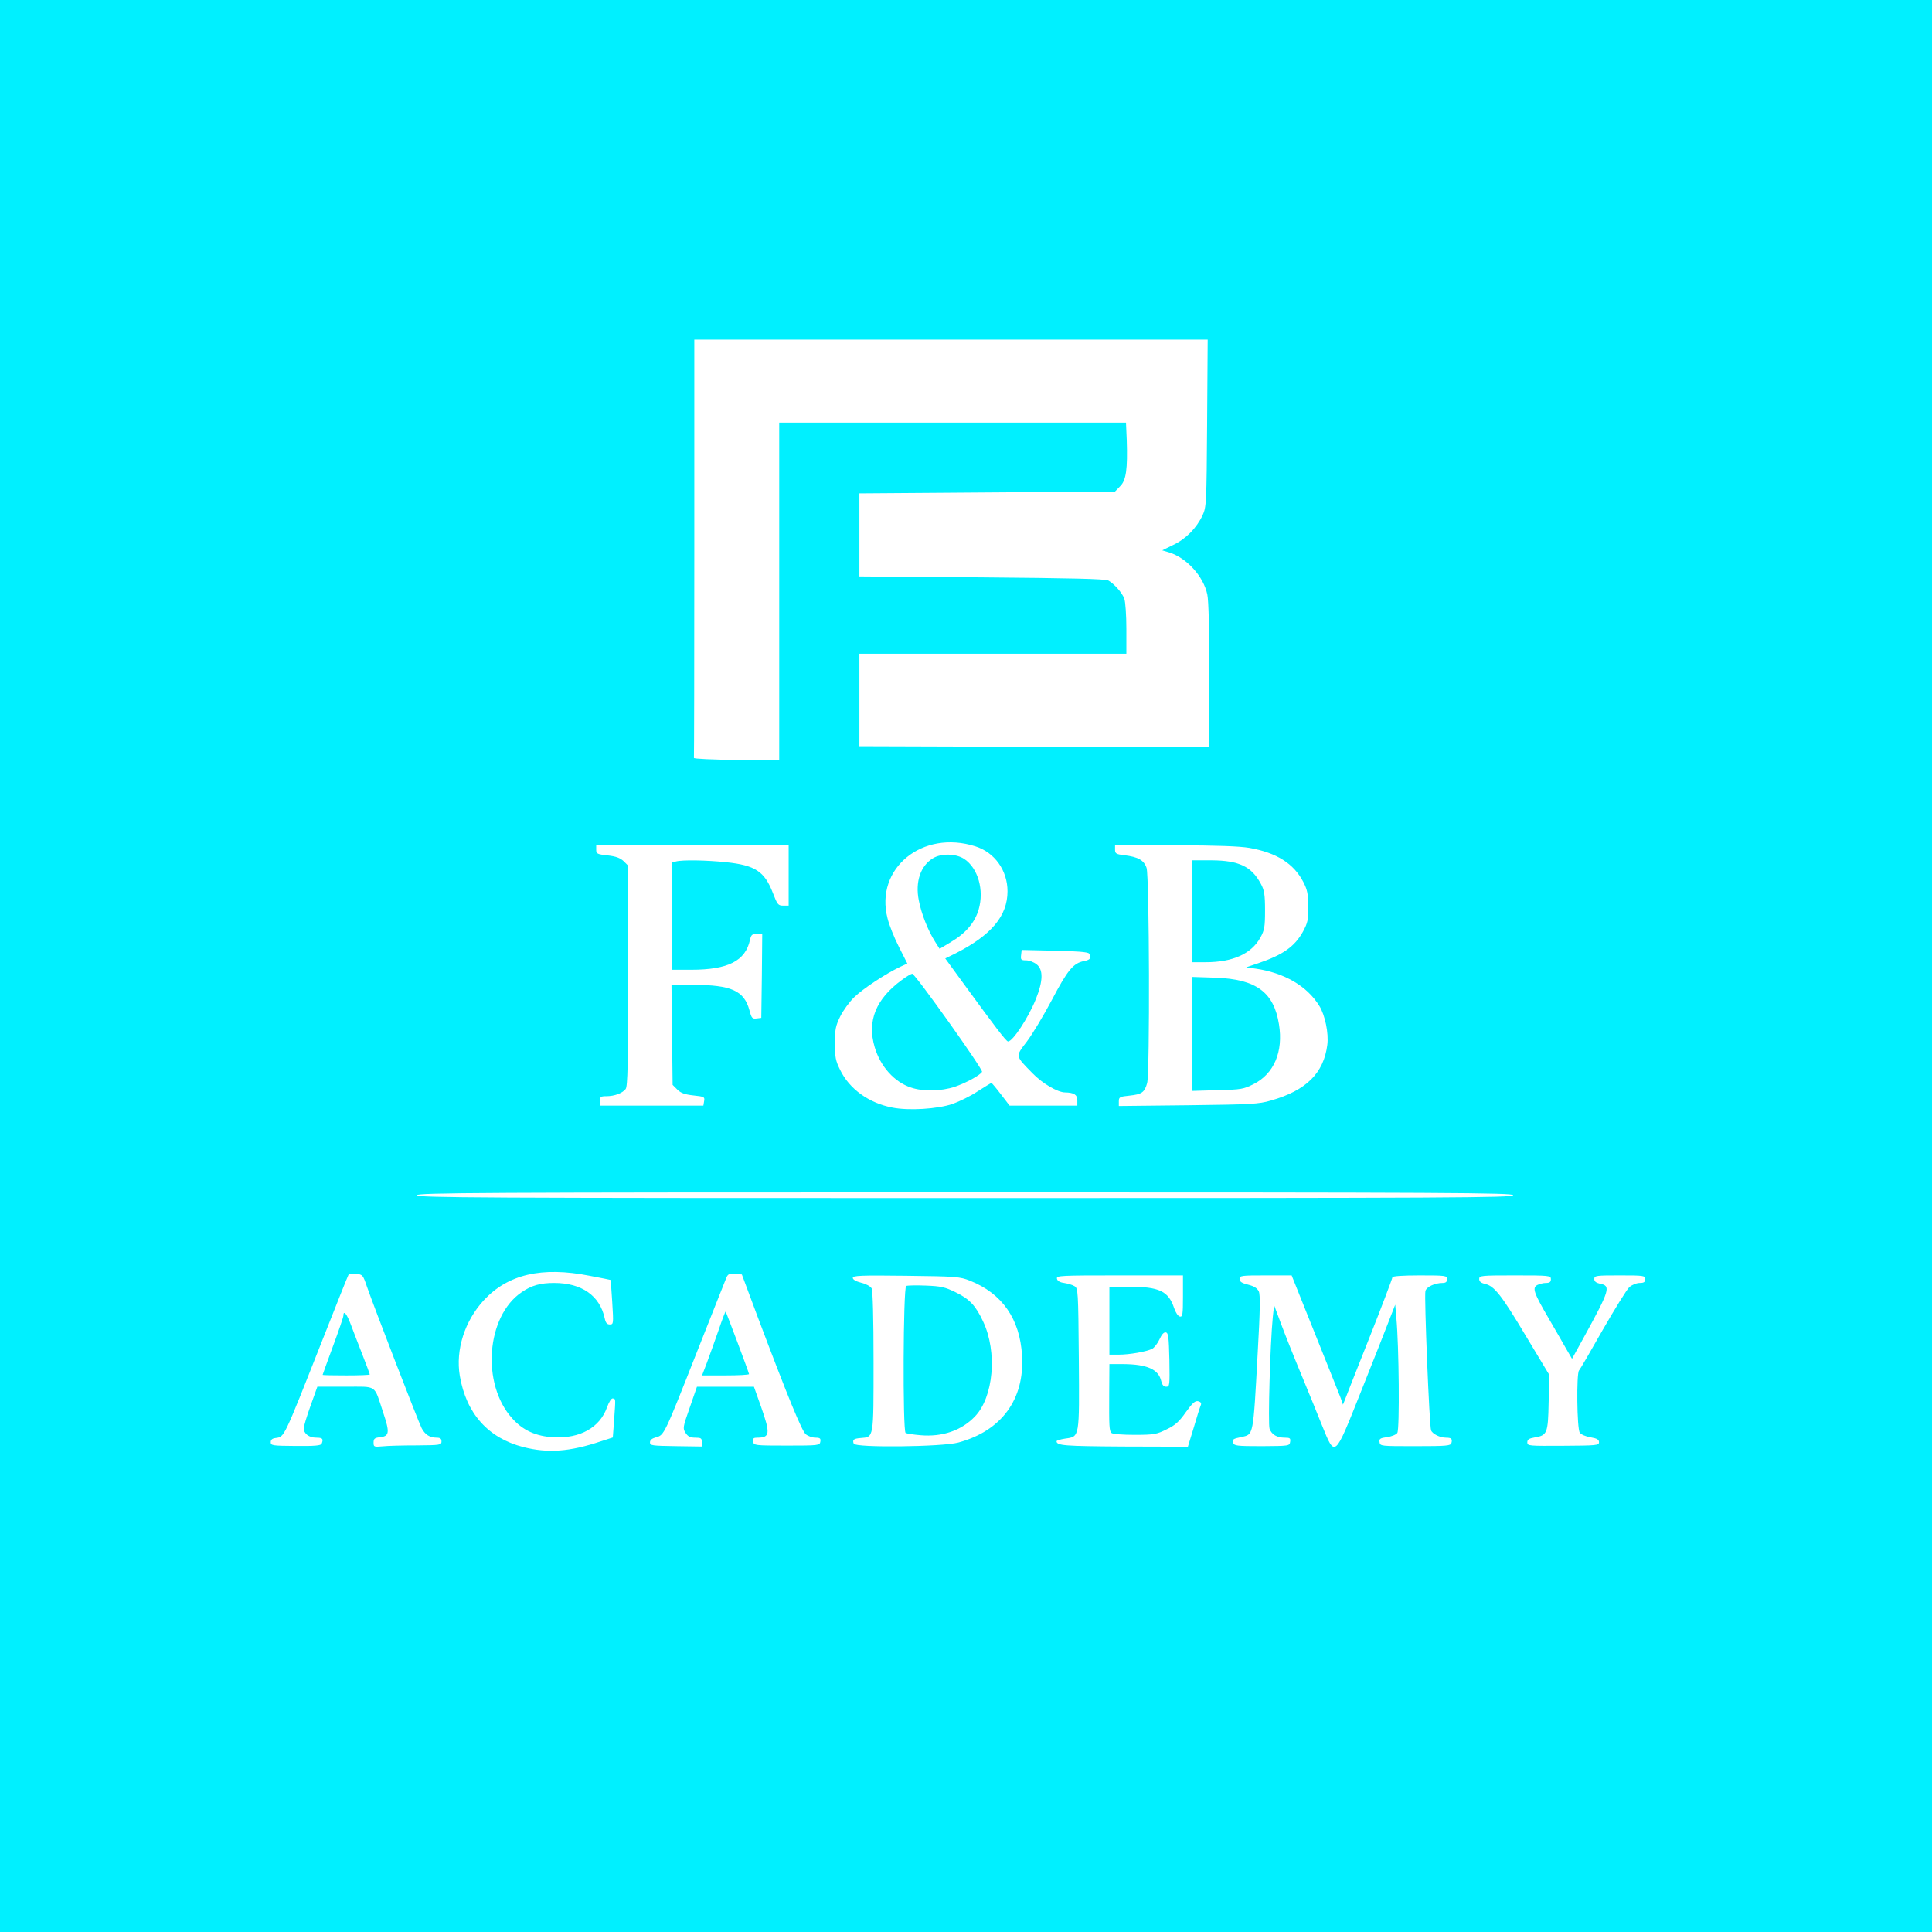 <?xml version="1.0" standalone="no"?>
<!DOCTYPE svg PUBLIC "-//W3C//DTD SVG 20010904//EN"
 "http://www.w3.org/TR/2001/REC-SVG-20010904/DTD/svg10.dtd">
<svg version="1.0" xmlns="http://www.w3.org/2000/svg"
 width="1024pt" height="1024pt" viewBox="0 0 1024 1024"
 preserveAspectRatio="xMidYMid meet">

<g transform="translate(0,1024) scale(0.1,-0.1)"
fill="#00F0FF" stroke="none">
<path d="M0 5120 l0 -5120 5120 0 5120 0 0 5120 0 5120 -5120 0 -5120 0 0
-5120z m6398 2878 c-3 -428 -4 -445 -24 -489 -32 -68 -88 -125 -155 -157 l-59
-29 37 -11 c93 -29 182 -127 202 -223 7 -30 11 -200 11 -430 l0 -379 -927 2
-928 3 0 245 0 245 708 0 707 0 0 132 c0 72 -5 144 -11 160 -11 31 -53 78 -84
96 -14 9 -202 13 -670 17 l-650 5 0 220 0 220 677 5 678 5 27 28 c32 31 40 91
35 245 l-4 92 -919 0 -919 0 0 -895 0 -895 -227 2 c-126 2 -227 6 -225 11 1 4
2 504 2 1112 l0 1105 1361 0 1360 0 -3 -442z m-1228 -2244 c102 -32 170 -128
170 -238 0 -131 -86 -233 -277 -330 l-53 -26 97 -133 c170 -233 226 -307 236
-307 25 0 108 127 147 224 39 97 40 157 4 185 -15 12 -40 21 -56 21 -26 0 -29
3 -26 28 l3 27 175 -4 c116 -2 177 -7 182 -15 15 -22 7 -34 -27 -40 -56 -11
-86 -46 -170 -206 -44 -83 -104 -183 -133 -221 -61 -80 -62 -73 31 -168 51
-53 133 -101 172 -101 47 -1 65 -12 65 -41 l0 -29 -179 0 -180 0 -46 60 c-25
33 -48 60 -50 60 -3 0 -35 -20 -73 -44 -37 -25 -97 -54 -133 -67 -80 -27 -233
-37 -321 -19 -123 24 -226 98 -275 199 -24 48 -28 68 -28 141 0 73 4 93 28
142 15 31 49 78 75 103 45 44 164 123 244 161 l37 17 -45 89 c-25 49 -52 117
-60 151 -68 264 185 471 466 381z m-990 -154 l0 -160 -29 0 c-27 0 -31 6 -55
68 -44 113 -93 146 -248 162 -105 11 -232 13 -265 4 l-23 -6 0 -284 0 -284
103 0 c196 0 288 47 312 158 6 27 11 32 36 32 l29 0 -2 -222 -3 -223 -25 -3
c-23 -3 -27 2 -38 44 -28 103 -96 134 -298 134 l-115 0 3 -265 3 -265 25 -25
c19 -19 40 -26 86 -31 57 -6 60 -8 56 -30 l-4 -24 -274 0 -274 0 0 25 c0 22 4
25 34 25 43 0 85 16 102 38 11 13 13 138 14 600 l0 583 -24 24 c-18 17 -40 26
-85 31 -56 6 -61 9 -61 30 l0 24 510 0 510 0 0 -160z m2442 146 c145 -26 235
-83 286 -181 21 -41 26 -64 26 -130 1 -70 -3 -86 -28 -133 -44 -79 -106 -123
-236 -167 l-65 -22 50 -7 c152 -22 273 -92 338 -198 30 -48 50 -145 42 -206
-19 -150 -112 -242 -299 -295 -64 -19 -107 -21 -438 -25 l-368 -4 0 25 c0 22
5 25 56 30 66 7 80 17 94 66 15 54 12 1096 -3 1141 -14 41 -45 58 -117 67 -44
5 -50 9 -50 29 l0 24 318 0 c224 -1 340 -5 394 -14z m1398 -1841 c0 -13 -329
-15 -2905 -15 -2576 0 -2905 2 -2905 15 0 13 329 15 2905 15 2576 0 2905 -2
2905 -15z m-4895 -427 c61 -11 111 -22 111 -22 1 -1 5 -54 9 -118 7 -114 7
-118 -13 -118 -15 0 -22 9 -27 33 -26 120 -122 187 -268 187 -73 0 -120 -13
-172 -49 -188 -127 -215 -487 -50 -669 57 -64 127 -95 220 -100 140 -7 244 52
282 158 11 30 23 49 31 48 16 -4 15 3 7 -113 l-7 -94 -62 -20 c-167 -56 -282
-64 -412 -31 -187 48 -303 178 -337 378 -23 138 26 290 127 400 128 138 308
180 561 130z m-1180 -58 c33 -96 272 -715 290 -750 18 -34 43 -50 79 -50 19 0
26 -5 26 -20 0 -19 -7 -20 -132 -21 -73 0 -154 -2 -180 -5 -46 -4 -48 -3 -48
20 0 20 6 25 31 28 54 5 56 24 19 134 -49 148 -28 134 -199 134 l-149 0 -36
-101 c-20 -55 -36 -109 -36 -119 0 -29 28 -50 66 -50 34 0 39 -6 29 -32 -4
-10 -36 -13 -138 -12 -123 1 -132 2 -132 20 0 13 8 20 25 22 48 7 40 -10 246
512 75 190 138 349 141 353 3 4 21 7 41 5 34 -3 36 -6 57 -68z m2069 -155
c164 -435 236 -610 257 -627 12 -10 35 -18 51 -18 24 0 29 -4 26 -21 -3 -20
-8 -21 -178 -21 -170 0 -175 1 -178 21 -3 17 2 21 21 21 69 0 71 21 20 166
l-37 104 -151 0 -151 0 -38 -110 c-37 -105 -38 -111 -22 -135 12 -19 25 -25
51 -25 30 0 35 -3 35 -23 l0 -24 -137 2 c-127 2 -138 3 -138 20 0 13 11 21 32
27 43 11 44 13 218 455 80 203 150 378 155 391 8 19 16 23 46 20 l36 -3 82
-220z m1127 187 c171 -68 265 -203 276 -397 14 -232 -109 -399 -338 -461 -85
-23 -546 -28 -554 -6 -8 21 0 27 36 30 71 6 69 -7 69 404 0 235 -4 376 -10
389 -6 11 -30 24 -55 30 -28 7 -45 17 -45 26 0 12 41 14 283 11 264 -3 285 -5
338 -26z m1129 -83 c0 -98 -2 -110 -17 -107 -9 2 -22 21 -30 45 -30 90 -79
113 -240 113 l-103 0 0 -180 0 -180 49 0 c58 0 148 16 178 31 11 6 29 29 39
51 11 25 23 38 33 36 14 -3 16 -25 19 -146 2 -135 2 -142 -17 -142 -13 0 -21
9 -26 29 -14 63 -74 90 -202 91 l-73 0 -1 -152 c-1 -181 0 -200 12 -213 6 -6
60 -10 122 -10 103 0 118 3 170 29 45 21 67 41 102 91 36 50 50 62 66 58 14
-4 18 -10 13 -22 -4 -9 -21 -62 -37 -118 l-31 -101 -340 1 c-318 2 -355 5
-356 28 0 4 20 10 45 14 78 11 76 0 73 424 -3 360 -4 373 -23 384 -11 7 -36
14 -55 17 -23 3 -36 11 -38 23 -3 16 18 17 332 17 l336 0 0 -111z m699 -196
c68 -170 130 -324 137 -343 l12 -35 10 25 c5 14 64 163 131 332 67 169 121
312 121 318 0 6 52 10 145 10 138 0 145 -1 145 -20 0 -14 -7 -20 -24 -20 -41
0 -86 -21 -91 -43 -7 -28 21 -717 30 -738 7 -19 47 -39 79 -39 28 0 35 -6 29
-28 -4 -15 -23 -17 -191 -17 -183 0 -187 0 -190 21 -3 18 3 22 40 27 23 3 48
13 54 22 13 17 9 462 -5 610 l-6 70 -33 -85 c-18 -47 -85 -217 -149 -377 -141
-354 -136 -350 -206 -178 -20 50 -68 169 -108 265 -40 96 -89 219 -109 273
l-37 99 -7 -64 c-14 -143 -26 -567 -17 -591 12 -31 39 -47 81 -47 27 0 31 -3
28 -22 -3 -22 -6 -22 -150 -23 -134 0 -147 2 -152 18 -5 19 -1 21 46 31 62 14
60 2 84 444 13 227 14 309 6 327 -8 17 -25 28 -57 36 -33 8 -45 16 -45 30 0
18 10 19 138 19 l138 0 123 -307z m1251 287 c0 -15 -7 -20 -26 -20 -14 0 -34
-5 -46 -11 -28 -15 -19 -41 61 -178 37 -64 80 -138 95 -165 l28 -48 65 118
c136 248 142 269 83 280 -21 5 -30 12 -30 25 0 18 10 19 135 19 128 0 135 -1
135 -20 0 -15 -7 -20 -29 -20 -17 0 -41 -10 -55 -22 -14 -13 -77 -115 -142
-228 -64 -113 -120 -209 -125 -214 -14 -16 -11 -309 4 -329 6 -10 32 -21 57
-25 34 -6 45 -12 45 -26 0 -17 -13 -18 -190 -19 -182 -1 -190 -1 -190 18 0 15
9 21 38 26 67 11 72 21 75 185 l4 146 -124 206 c-130 218 -168 266 -217 277
-22 5 -31 13 -31 26 0 18 9 19 190 19 183 0 190 -1 190 -20z"/>
<path d="M4945 5691 c-66 -40 -95 -125 -75 -224 13 -69 49 -160 86 -218 l24
-38 60 36 c78 46 127 103 147 172 30 103 -3 219 -76 268 -43 29 -122 31 -166
4z"/>
<path d="M4780 5046 c-138 -101 -185 -217 -144 -356 30 -102 104 -185 192
-214 64 -22 160 -20 233 4 60 21 132 60 144 79 7 12 -355 520 -370 520 -5 0
-30 -14 -55 -33z"/>
<path d="M6320 5410 l0 -270 70 0 c143 0 242 44 290 130 22 40 25 57 25 145 0
83 -4 107 -22 140 -49 92 -116 124 -260 125 l-103 0 0 -270z"/>
<path d="M6320 4760 l0 -302 134 4 c125 3 137 5 192 33 107 55 156 171 133
315 -27 171 -120 240 -336 248 l-123 4 0 -302z"/>
<path d="M1820 3266 c0 -7 -25 -80 -55 -161 -30 -82 -55 -150 -55 -152 0 -2
56 -3 125 -3 69 0 125 2 125 5 0 2 -17 49 -38 102 -21 54 -49 126 -62 161 -21
57 -40 81 -40 48z"/>
<path d="M3808 3188 c-20 -57 -47 -133 -61 -170 l-26 -68 124 0 c69 0 125 3
125 7 0 7 -120 326 -124 331 -2 1 -19 -44 -38 -100z"/>
<path d="M4803 3424 c-16 -7 -19 -769 -3 -779 5 -3 41 -9 79 -12 116 -10 217
25 288 99 99 102 120 342 44 503 -39 84 -72 120 -147 156 -55 27 -77 32 -157
35 -50 2 -98 1 -104 -2z"/>
</g>
</svg>
